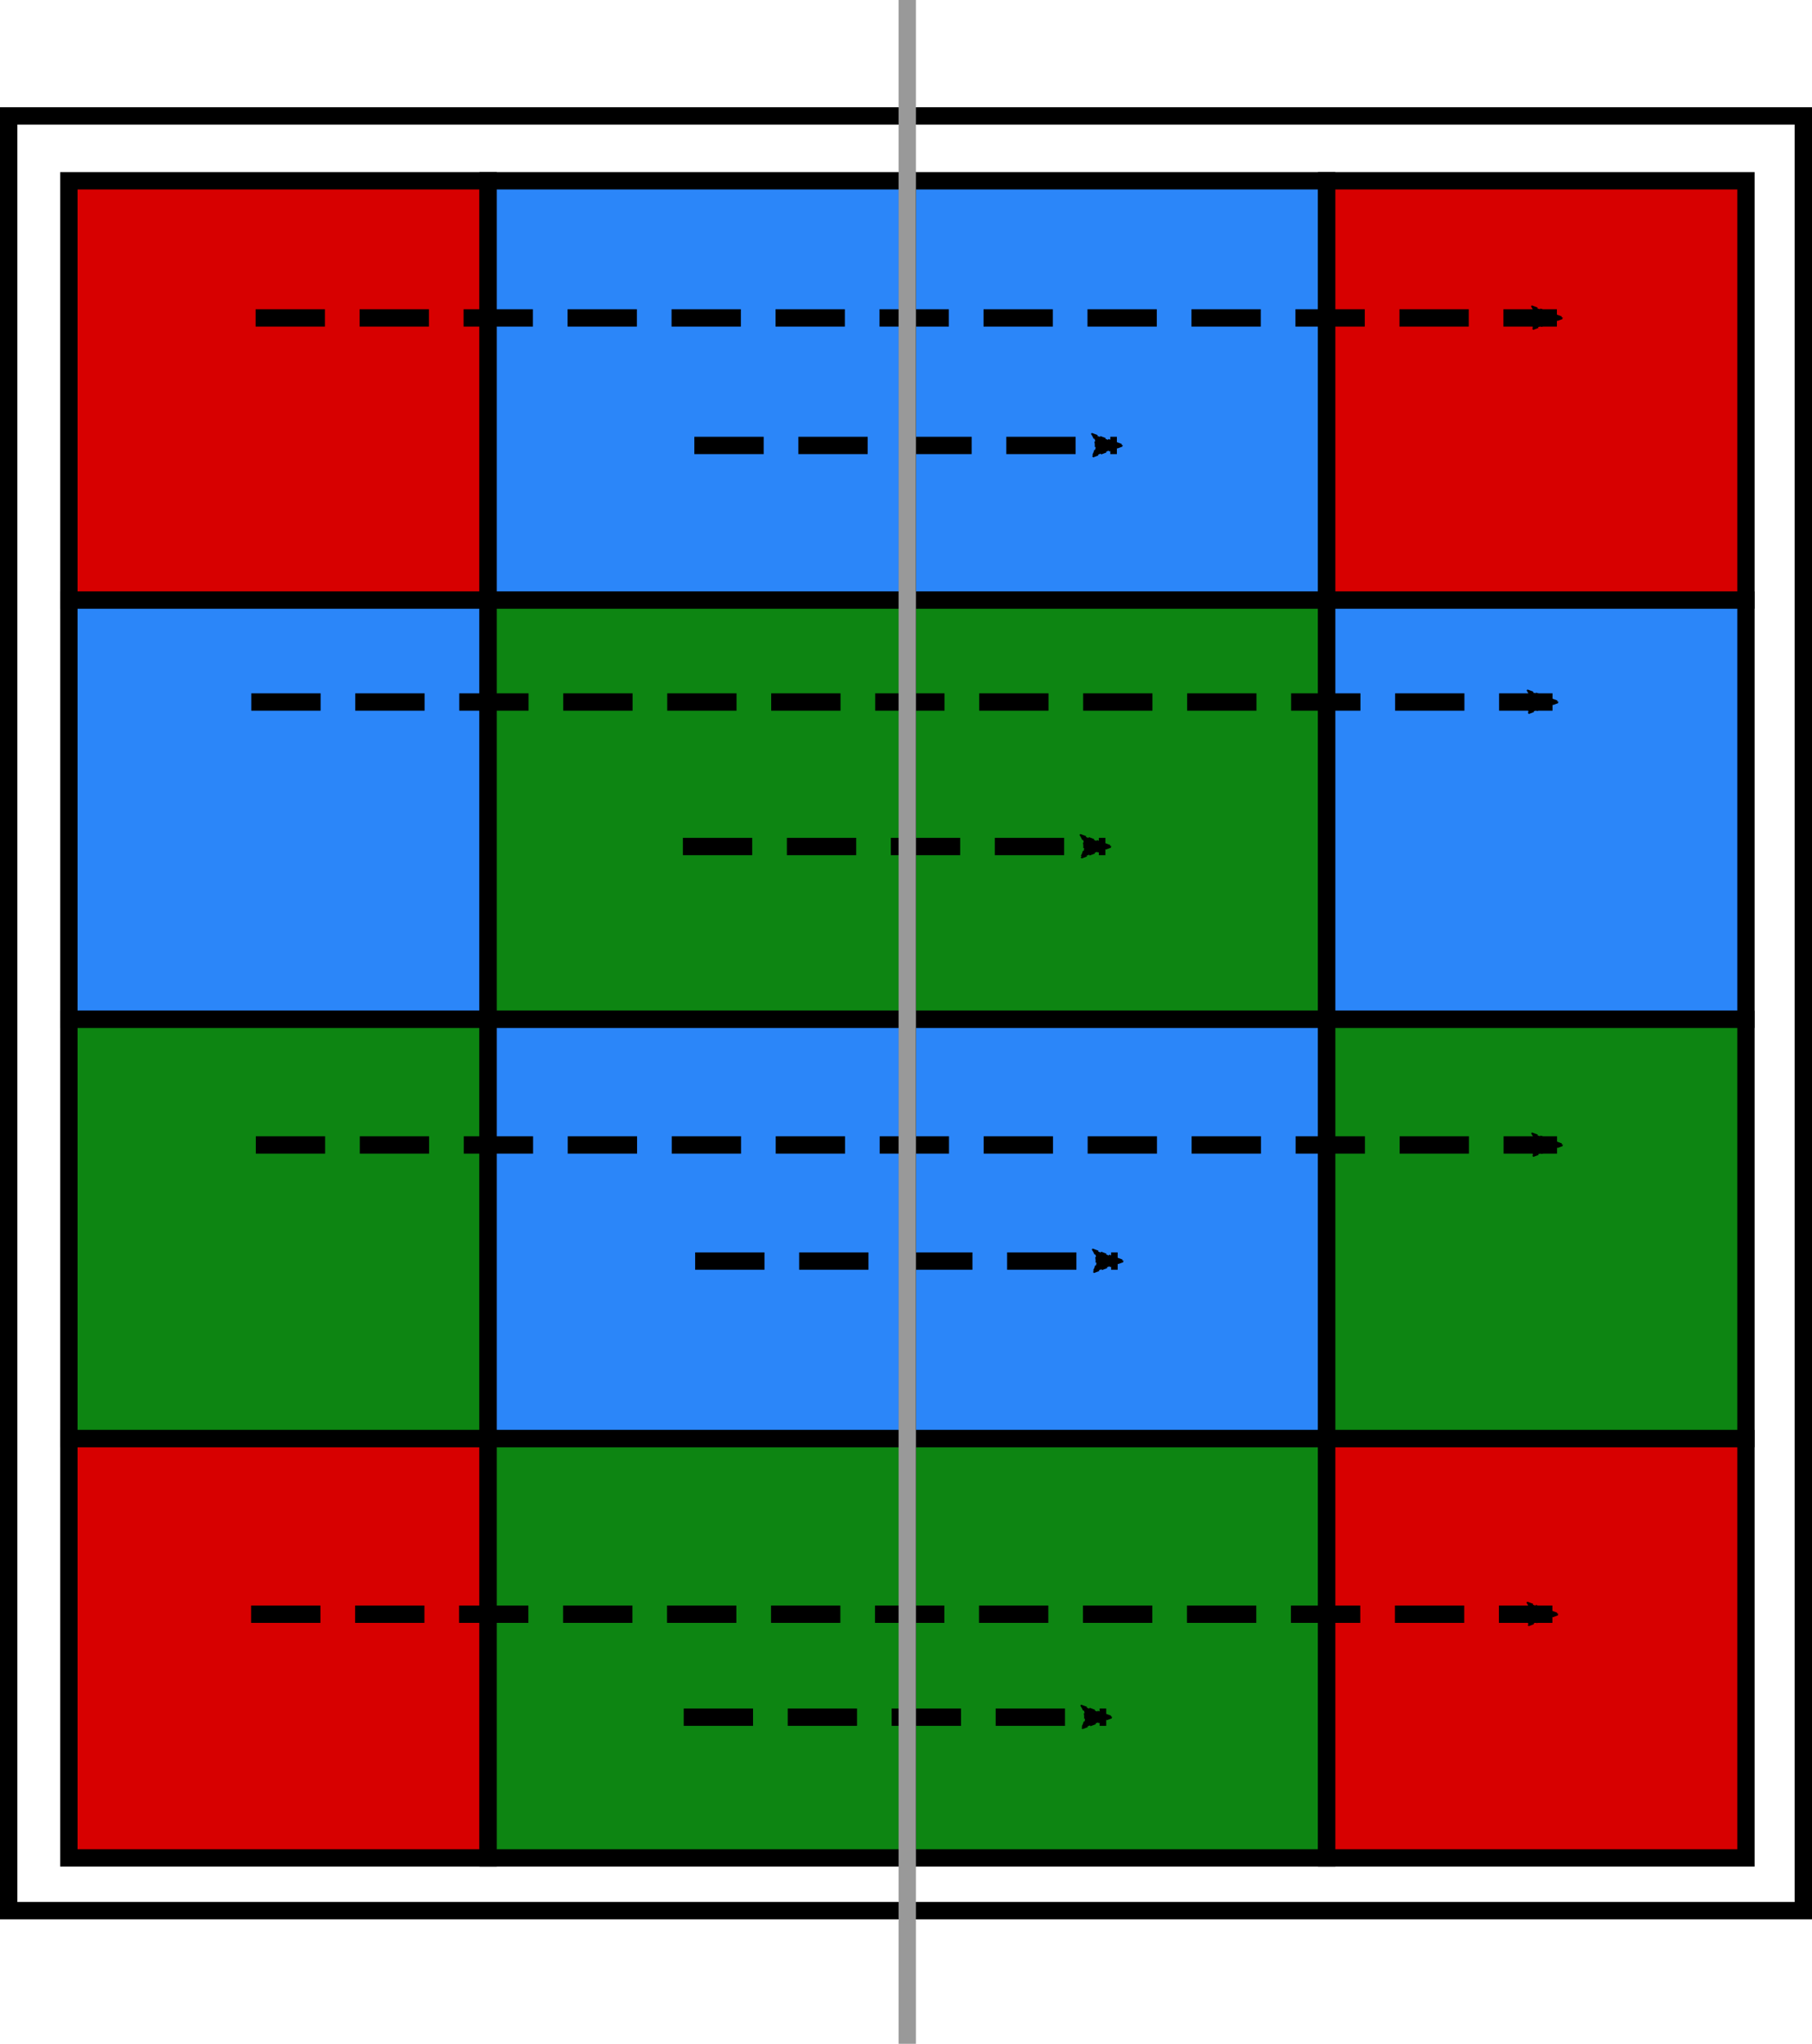 <svg xmlns="http://www.w3.org/2000/svg" width="197.587" height="222.857" viewBox="0 0 52.278 58.964"><defs><marker orient="auto" refY="0" refX="0" id="a" style="overflow:visible"><path style="fill:#000;fill-opacity:1;fill-rule:evenodd;stroke:#000;stroke-width:.625;stroke-linejoin:round;stroke-opacity:1" d="M8.719 4.034-2.207.016 8.719-4.002c-1.746 2.372-1.736 5.618 0 8.036z" transform="scale(-.6)"/></marker><marker orient="auto" refY="0" refX="0" id="b" style="overflow:visible"><path style="fill:#000;fill-opacity:1;fill-rule:evenodd;stroke:#000;stroke-width:.625;stroke-linejoin:round;stroke-opacity:1" d="M8.719 4.034-2.207.016 8.719-4.002c-1.746 2.372-1.736 5.618 0 8.036z" transform="scale(-.6)"/></marker><marker orient="auto" refY="0" refX="0" id="c" style="overflow:visible"><path style="fill:#000;fill-opacity:1;fill-rule:evenodd;stroke:#000;stroke-width:.625;stroke-linejoin:round;stroke-opacity:1" d="M8.719 4.034-2.207.016 8.719-4.002c-1.746 2.372-1.736 5.618 0 8.036z" transform="scale(-.6)"/></marker><marker orient="auto" refY="0" refX="0" id="d" style="overflow:visible"><path style="fill:#000;fill-opacity:1;fill-rule:evenodd;stroke:#000;stroke-width:.625;stroke-linejoin:round;stroke-opacity:1" d="M8.719 4.034-2.207.016 8.719-4.002c-1.746 2.372-1.736 5.618 0 8.036z" transform="scale(-.6)"/></marker><marker orient="auto" refY="0" refX="0" id="h" style="overflow:visible"><path style="fill:#000;fill-opacity:1;fill-rule:evenodd;stroke:#000;stroke-width:.625;stroke-linejoin:round;stroke-opacity:1" d="M8.719 4.034-2.207.016 8.719-4.002c-1.746 2.372-1.736 5.618 0 8.036z" transform="scale(-.6)"/></marker><marker orient="auto" refY="0" refX="0" id="g" style="overflow:visible"><path style="fill:#000;fill-opacity:1;fill-rule:evenodd;stroke:#000;stroke-width:.625;stroke-linejoin:round;stroke-opacity:1" d="M8.719 4.034-2.207.016 8.719-4.002c-1.746 2.372-1.736 5.618 0 8.036z" transform="scale(-.6)"/></marker><marker orient="auto" refY="0" refX="0" id="f" style="overflow:visible"><path style="fill:#000;fill-opacity:1;fill-rule:evenodd;stroke:#000;stroke-width:.625;stroke-linejoin:round;stroke-opacity:1" d="M8.719 4.034-2.207.016 8.719-4.002c-1.746 2.372-1.736 5.618 0 8.036z" transform="scale(-.6)"/></marker><marker orient="auto" refY="0" refX="0" id="e" style="overflow:visible"><path style="fill:#000;fill-opacity:1;fill-rule:evenodd;stroke:#000;stroke-width:.625;stroke-linejoin:round;stroke-opacity:1" d="M8.719 4.034-2.207.016 8.719-4.002c-1.746 2.372-1.736 5.618 0 8.036z" transform="scale(-.6)"/></marker></defs><path style="opacity:1;fill:#d70000;fill-opacity:1;stroke:#000;stroke-width:.5;stroke-linecap:round;stroke-miterlimit:4;stroke-dasharray:none;stroke-dashoffset:0;stroke-opacity:1" d="M25.859 15.919h12.096v12.096H25.859z" transform="translate(-23.872 -10.703)"/><path style="opacity:1;fill:#2b86f9;fill-opacity:1;stroke:#000;stroke-width:.5;stroke-linecap:round;stroke-miterlimit:4;stroke-dasharray:none;stroke-dashoffset:0;stroke-opacity:1" d="M37.955 15.919h12.096v12.096H37.955zM25.859 28.015h12.096v12.096H25.859z" transform="translate(-23.872 -10.703)"/><path style="opacity:1;fill:#0d8512;fill-opacity:1;stroke:#000;stroke-width:.5;stroke-linecap:round;stroke-miterlimit:4;stroke-dasharray:none;stroke-dashoffset:0;stroke-opacity:1" d="M37.955 28.015h12.096v12.096H37.955z" transform="translate(-23.872 -10.703)"/><path style="opacity:1;fill:#2b86f9;fill-opacity:1;stroke:#000;stroke-width:.5;stroke-linecap:round;stroke-miterlimit:4;stroke-dasharray:none;stroke-dashoffset:0;stroke-opacity:1" d="M50.052 15.919h12.096v12.096H50.052z" transform="translate(-23.872 -10.703)"/><path style="opacity:1;fill:#d70000;fill-opacity:1;stroke:#000;stroke-width:.5;stroke-linecap:round;stroke-miterlimit:4;stroke-dasharray:none;stroke-dashoffset:0;stroke-opacity:1" d="M62.148 15.919h12.096v12.096H62.148z" transform="translate(-23.872 -10.703)"/><path style="opacity:1;fill:#0d8512;fill-opacity:1;stroke:#000;stroke-width:.5;stroke-linecap:round;stroke-miterlimit:4;stroke-dasharray:none;stroke-dashoffset:0;stroke-opacity:1" d="M50.052 28.015h12.096v12.096H50.052z" transform="translate(-23.872 -10.703)"/><path style="opacity:1;fill:#2b86f9;fill-opacity:1;stroke:#000;stroke-width:.5;stroke-linecap:round;stroke-miterlimit:4;stroke-dasharray:none;stroke-dashoffset:0;stroke-opacity:1" d="M62.148 28.015h12.096v12.096H62.148z" transform="translate(-23.872 -10.703)"/><path style="opacity:1;fill:#0d8512;fill-opacity:1;stroke:#000;stroke-width:.5;stroke-linecap:round;stroke-miterlimit:4;stroke-dasharray:none;stroke-dashoffset:0;stroke-opacity:1" d="M25.859 40.111h12.096v12.096H25.859z" transform="translate(-23.872 -10.703)"/><path style="opacity:1;fill:#2b86f9;fill-opacity:1;stroke:#000;stroke-width:.5;stroke-linecap:round;stroke-miterlimit:4;stroke-dasharray:none;stroke-dashoffset:0;stroke-opacity:1" d="M37.955 40.111h12.096v12.096H37.955z" transform="translate(-23.872 -10.703)"/><path style="opacity:1;fill:#d70000;fill-opacity:1;stroke:#000;stroke-width:.5;stroke-linecap:round;stroke-miterlimit:4;stroke-dasharray:none;stroke-dashoffset:0;stroke-opacity:1" d="M25.859 52.208h12.096v12.096H25.859z" transform="translate(-23.872 -10.703)"/><path style="opacity:1;fill:#0d8512;fill-opacity:1;stroke:#000;stroke-width:.5;stroke-linecap:round;stroke-miterlimit:4;stroke-dasharray:none;stroke-dashoffset:0;stroke-opacity:1" d="M37.955 52.208h12.096v12.096H37.955z" transform="translate(-23.872 -10.703)"/><path style="opacity:1;fill:#2b86f9;fill-opacity:1;stroke:#000;stroke-width:.5;stroke-linecap:round;stroke-miterlimit:4;stroke-dasharray:none;stroke-dashoffset:0;stroke-opacity:1" d="M50.052 40.111h12.096v12.096H50.052z" transform="translate(-23.872 -10.703)"/><path style="opacity:1;fill:#0d8512;fill-opacity:1;stroke:#000;stroke-width:.5;stroke-linecap:round;stroke-miterlimit:4;stroke-dasharray:none;stroke-dashoffset:0;stroke-opacity:1" d="M62.148 40.111h12.096v12.096H62.148zM50.052 52.208h12.096v12.096H50.052z" transform="translate(-23.872 -10.703)"/><path style="opacity:1;fill:#d70000;fill-opacity:1;stroke:#000;stroke-width:.5;stroke-linecap:round;stroke-miterlimit:4;stroke-dasharray:none;stroke-dashoffset:0;stroke-opacity:1" d="M62.148 52.208h12.096v12.096H62.148z" transform="translate(-23.872 -10.703)"/><path style="opacity:1;fill:none;fill-opacity:1;stroke:#000;stroke-width:.5;stroke-linecap:round;stroke-miterlimit:4;stroke-dasharray:none;stroke-dashoffset:0;stroke-opacity:1" d="M24.122 14.048H75.9v51.778H24.122z" transform="translate(-23.872 -10.703)"/><path style="fill:#000;fill-opacity:1;stroke:#000;stroke-width:.5;stroke-linecap:butt;stroke-linejoin:miter;stroke-miterlimit:4;stroke-dasharray:2,1;stroke-dashoffset:0;stroke-opacity:1;marker-end:url(#a)" d="M43.905 23.554h12.19" transform="translate(-23.872 -10.703)"/><path style="fill:#000;fill-opacity:1;stroke:#000;stroke-width:.5;stroke-linecap:butt;stroke-linejoin:miter;stroke-miterlimit:4;stroke-dasharray:2,1;stroke-dashoffset:0;stroke-opacity:1;marker-end:url(#b)" d="M43.574 35.125h12.19" transform="translate(-23.872 -10.703)"/><path style="fill:#000;fill-opacity:1;stroke:#000;stroke-width:.5;stroke-linecap:butt;stroke-linejoin:miter;stroke-miterlimit:4;stroke-dasharray:2,1;stroke-dashoffset:0;stroke-opacity:1;marker-end:url(#c)" d="M43.928 47.085h12.19" transform="translate(-23.872 -10.703)"/><path style="fill:#000;fill-opacity:1;stroke:#000;stroke-width:.5;stroke-linecap:butt;stroke-linejoin:miter;stroke-miterlimit:4;stroke-dasharray:2,1;stroke-dashoffset:0;stroke-opacity:1;marker-end:url(#d)" d="M43.598 60.244h12.19" transform="translate(-23.872 -10.703)"/><path style="fill:#000;fill-opacity:1;stroke:#000;stroke-width:.5;stroke-linecap:butt;stroke-linejoin:miter;stroke-miterlimit:4;stroke-dasharray:2,1;stroke-dashoffset:0;stroke-opacity:1;marker-end:url(#e)" d="M31.252 43.735h37.542" transform="translate(-23.872 -10.703)"/><path style="fill:#000;fill-opacity:1;stroke:#000;stroke-width:.5;stroke-linecap:butt;stroke-linejoin:miter;stroke-miterlimit:4;stroke-dasharray:2,1;stroke-dashoffset:0;stroke-opacity:1;marker-end:url(#f)" d="M31.247 19.875H68.79" transform="translate(-23.872 -10.703)"/><path style="fill:#000;fill-opacity:1;stroke:#000;stroke-width:.5;stroke-linecap:butt;stroke-linejoin:miter;stroke-miterlimit:4;stroke-dasharray:2,1;stroke-dashoffset:0;stroke-opacity:1;marker-end:url(#g)" d="M31.122 30.956h37.542" transform="translate(-23.872 -10.703)"/><path style="fill:#000;fill-opacity:1;stroke:#000;stroke-width:.5;stroke-linecap:butt;stroke-linejoin:miter;stroke-miterlimit:4;stroke-dasharray:2,1;stroke-dashoffset:0;stroke-opacity:1;marker-end:url(#h)" d="M31.117 57.273H68.66" transform="translate(-23.872 -10.703)"/><path style="fill:none;stroke:#999;stroke-width:.5;stroke-linecap:butt;stroke-linejoin:miter;stroke-miterlimit:4;stroke-dasharray:none;stroke-dashoffset:0;stroke-opacity:1" d="M50.047 10.703v58.964" transform="translate(-23.872 -10.703)"/></svg>
